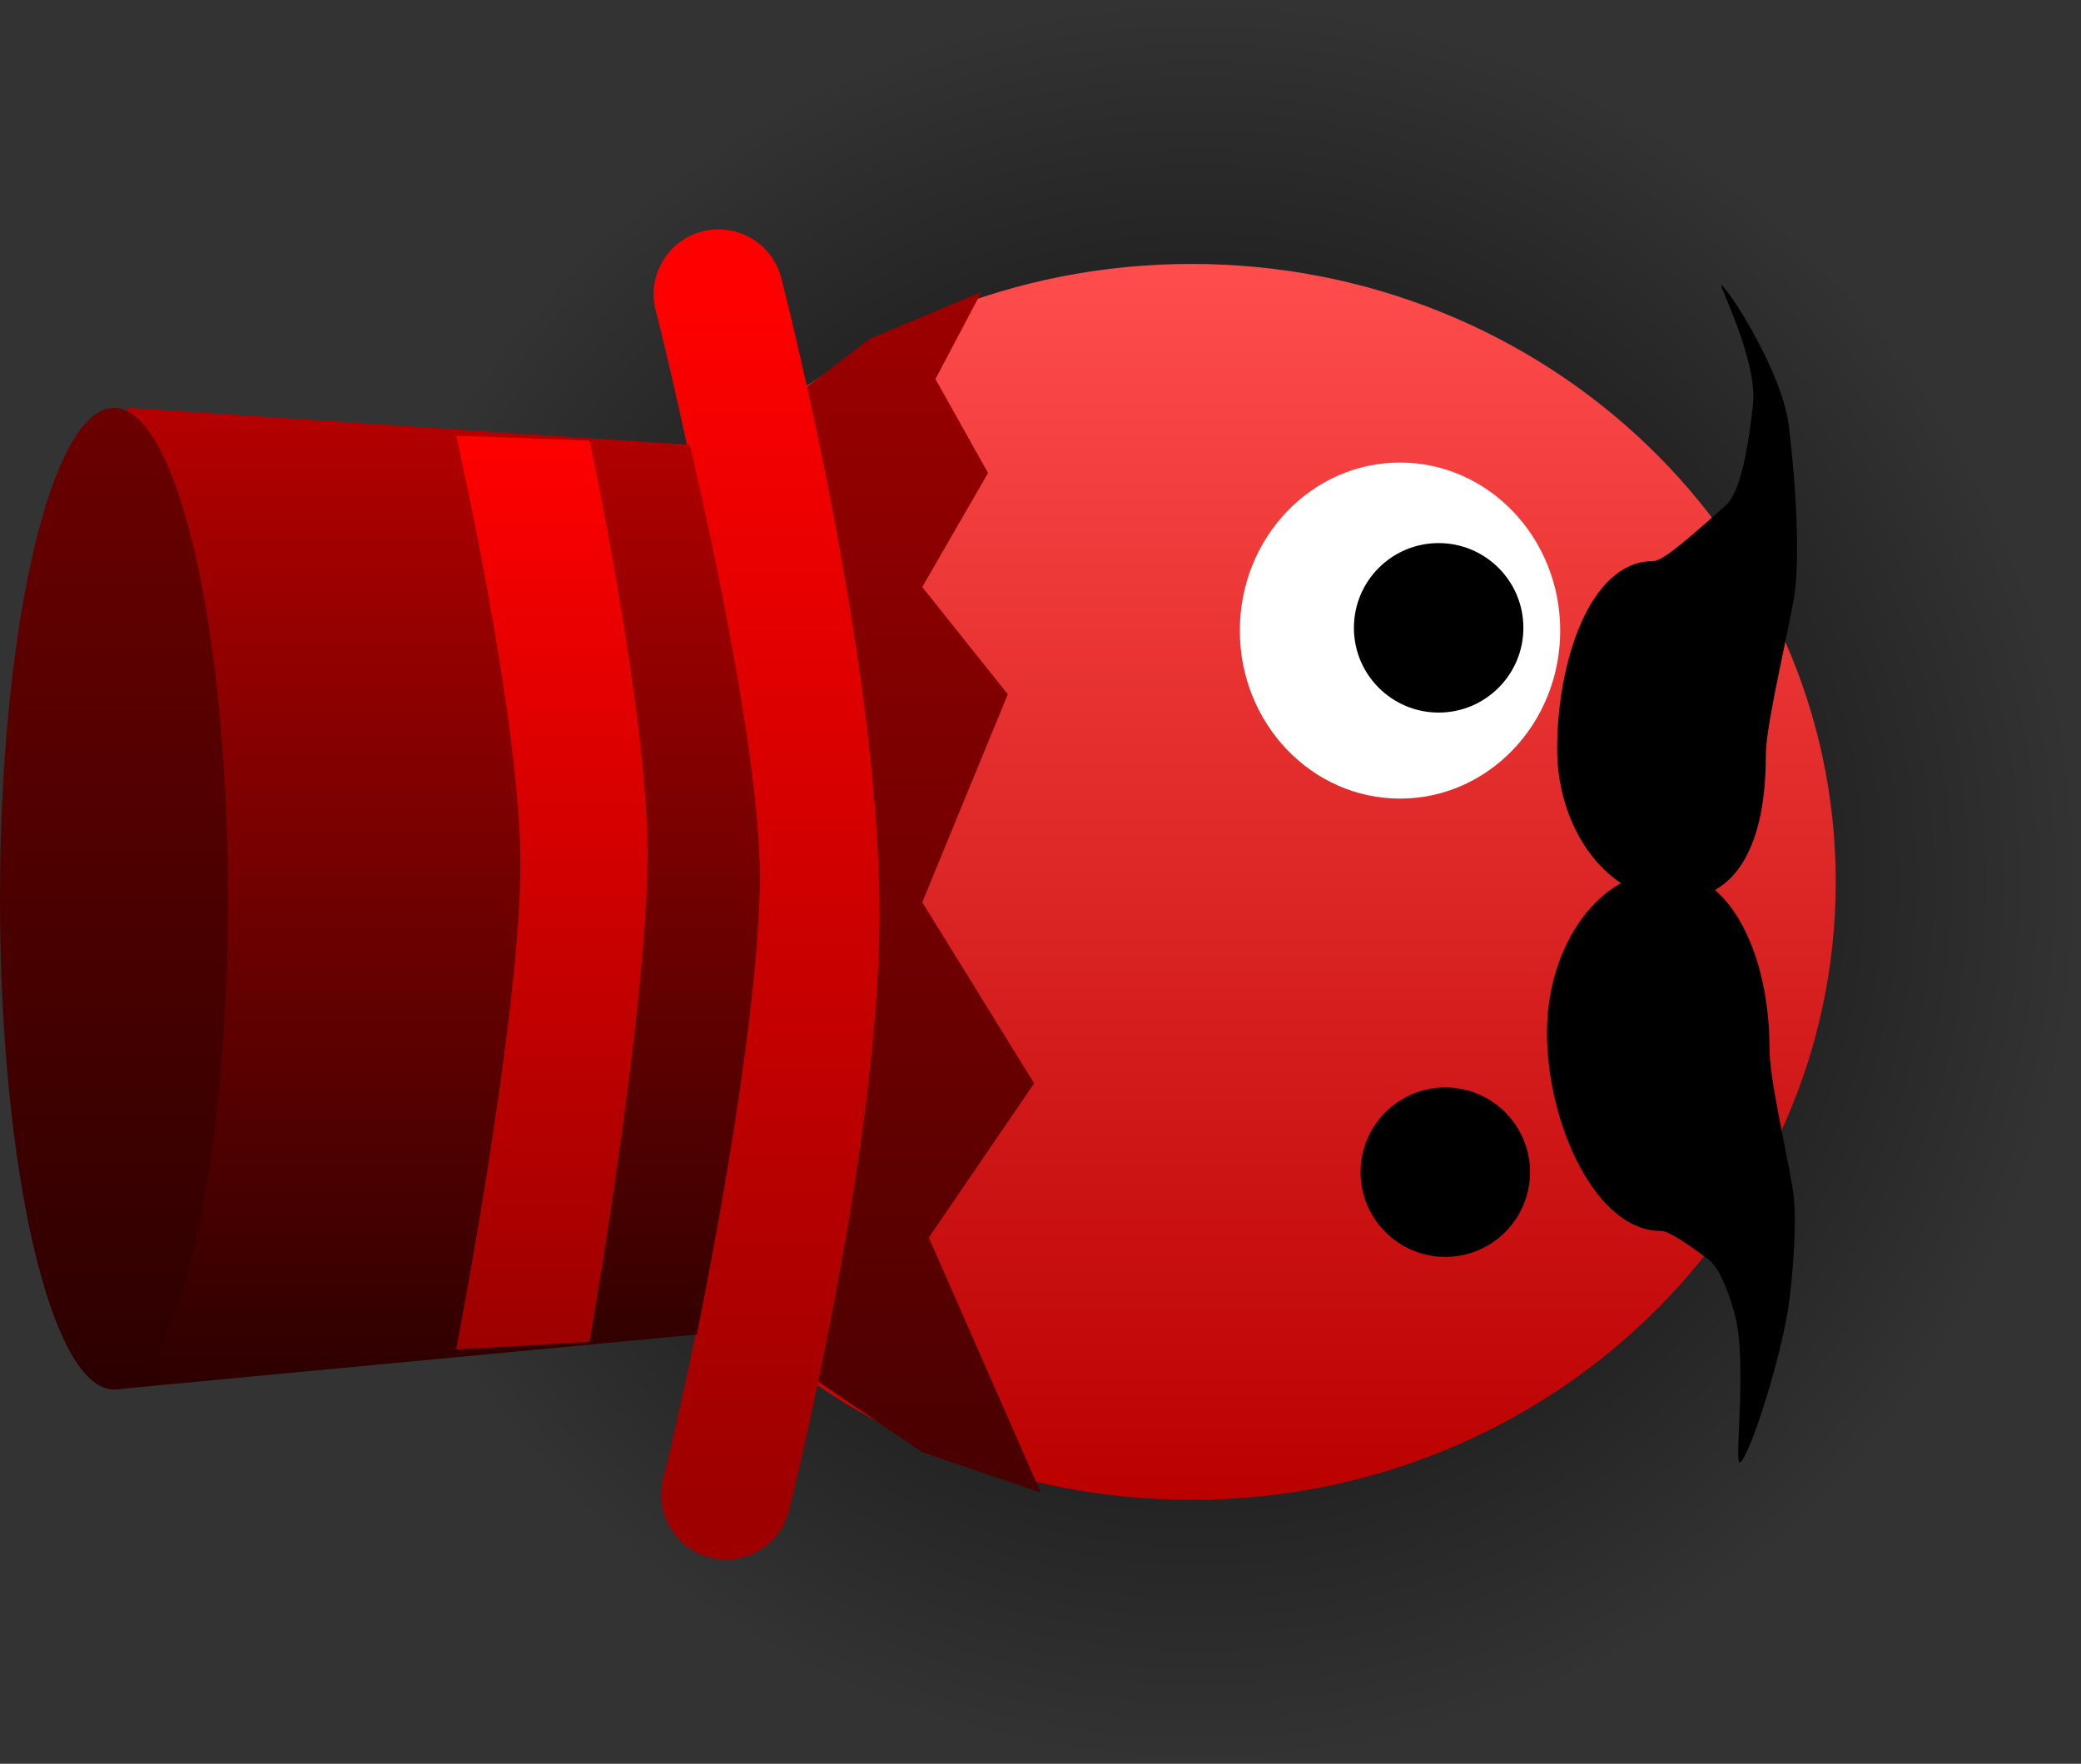 <svg version="1.1" xmlns="http://www.w3.org/2000/svg" xmlns:xlink="http://www.w3.org/1999/xlink" width="80.233" height="67.998" viewBox="0,0,80.233,67.998"><rect x="0" y="0" width="80.233" height="67.998" fill="#333333" stroke="none"/><defs><radialGradient cx="240" cy="180" r="33.999" gradientUnits="userSpaceOnUse" id="color-1"><stop offset="0" stop-color="#000000"/><stop offset="1" stop-color="#000000" stop-opacity="0"/></radialGradient><linearGradient x1="239.702" y1="156.176" x2="239.702" y2="203.824" gradientUnits="userSpaceOnUse" id="color-2"><stop offset="0" stop-color="#ff4c4c"/><stop offset="1" stop-color="#bb0000"/></linearGradient><linearGradient x1="229.07" y1="157.254" x2="229.07" y2="203.537" gradientUnits="userSpaceOnUse" id="color-3"><stop offset="0" stop-color="#9d0000"/><stop offset="1" stop-color="#480000"/></linearGradient><linearGradient x1="223.322" y1="157.342" x2="223.322" y2="203.625" gradientUnits="userSpaceOnUse" id="color-4"><stop offset="0" stop-color="#ff0000"/><stop offset="1" stop-color="#9e0000"/></linearGradient><linearGradient x1="210.612" y1="161.725" x2="210.612" y2="199.569" gradientUnits="userSpaceOnUse" id="color-5"><stop offset="0" stop-color="#b50000"/><stop offset="1" stop-color="#2c0000"/></linearGradient><linearGradient x1="215.044" y1="162.794" x2="215.044" y2="198.022" gradientUnits="userSpaceOnUse" id="color-6"><stop offset="0" stop-color="#ff0000"/><stop offset="1" stop-color="#9d0000"/></linearGradient><linearGradient x1="198.161" y1="161.725" x2="198.161" y2="199.569" gradientUnits="userSpaceOnUse" id="color-7"><stop offset="0" stop-color="#6b0000"/><stop offset="1" stop-color="#2c0000"/></linearGradient></defs><g transform="translate(-193.766,-146.001)"><g data-paper-data="{&quot;isPaintingLayer&quot;:true}" fill-rule="nonzero" stroke-linejoin="miter" stroke-miterlimit="10" stroke-dasharray="" stroke-dashoffset="0" style="mix-blend-mode: normal"><path d="M240,213.999c-18.777,0 -33.999,-15.222 -33.999,-33.999c0,-18.777 15.222,-33.999 33.999,-33.999c18.777,0 33.999,15.222 33.999,33.999c0,18.777 -15.222,33.999 -33.999,33.999z" fill="url(#color-1)" stroke="none" stroke-width="0" stroke-linecap="butt"/><path d="M239.702,156.176c13.719,0 24.841,10.667 24.841,23.824c0,13.158 -11.122,23.824 -24.841,23.824c-13.719,0 -24.841,-10.667 -24.841,-23.824c0,-13.158 11.122,-23.824 24.841,-23.824z" fill="url(#color-2)" stroke="none" stroke-width="0" stroke-linecap="butt"/><path d="M249.49,194.457c-1.804,0 -3.267,-1.463 -3.267,-3.267c0,-1.804 1.463,-3.267 3.267,-3.267c1.804,0 3.267,1.463 3.267,3.267c0,1.804 -1.463,3.267 -3.267,3.267z" fill="#000000" stroke="none" stroke-width="0.5" stroke-linecap="butt"/><path d="M247.744,163.833c3.411,0 6.176,2.9 6.176,6.478c0,3.578 -2.765,6.478 -6.176,6.478c-3.411,0 -6.176,-2.9 -6.176,-6.478c0,-3.578 2.765,-6.478 6.176,-6.478z" fill="#ffffff" stroke="none" stroke-width="0" stroke-linecap="butt"/><path d="M249.233,173.472c-1.804,0 -3.267,-1.463 -3.267,-3.267c0,-1.804 1.463,-3.267 3.267,-3.267c1.804,0 3.267,1.463 3.267,3.267c0,1.804 -1.463,3.267 -3.267,3.267z" fill="#000000" stroke="none" stroke-width="0.5" stroke-linecap="butt"/><path d="M257.516,167.63c0.397,0 1.594,-1.094 2.78,-2.14c0.582,-0.514 0.873,-2.246 1.055,-3.874c0.195,-1.741 -1.385,-4.749 -1.215,-4.627c0.328,0.235 2.344,3.361 2.597,5.425c0.302,2.461 0.445,5.386 0.176,6.781c-0.462,2.396 -1.061,4.878 -1.061,5.938c0,3.225 -1.001,5.562 -3.507,5.562c-2.507,0 -4.539,-2.614 -4.539,-5.839c0,-3.225 1.207,-7.226 3.713,-7.226z" fill="#000000" stroke="#000000" stroke-width="0" stroke-linecap="butt"/><path d="M258.008,179.583c2.54,0 3.98,3.35 3.98,6.798c0,1.175 0.535,3.384 0.893,5.433c0.158,0.906 0.08,2.596 -0.117,4.245c-0.249,2.077 -1.513,6.031 -1.906,6.328c-0.264,0.199 0.292,-3.918 -0.208,-5.714c-0.268,-0.962 -0.603,-1.816 -1.038,-2.137c-0.788,-0.581 -1.496,-1.079 -1.809,-1.079c-2.54,0 -4.393,-4.183 -4.393,-7.631c0,-3.448 2.059,-6.243 4.599,-6.243z" fill="#000000" stroke="#000000" stroke-width="0" stroke-linecap="butt"/><path d="M224.249,161.391l3.045,-2.327l4.314,-1.81l-1.776,3.361l2.03,3.62l-2.538,4.396l3.299,4.137l-3.299,8.016l4.314,6.981l-4.06,5.947l4.314,9.825l-4.568,-1.551l-4.568,-3.103z" fill="url(#color-3)" stroke="#9d0000" stroke-width="0" stroke-linecap="round"/><path d="M221.467,157.342c0,0 3.769,14.529 3.708,24.129c-0.055,8.818 -3.416,22.154 -3.416,22.154" fill="none" stroke="url(#color-4)" stroke-width="5" stroke-linecap="round"/><path d="M198.161,199.569l0.554,-37.844l21.647,1.425c0,0 2.7,11.26 2.7,16.629c0,5.994 -2.432,17.668 -2.432,17.668" fill="url(#color-5)" stroke="#6a0000" stroke-width="0" stroke-linecap="round"/><path d="M216.497,197.731l-5.143,0.292c0,0 2.477,-12.795 2.477,-18.728c0,-5.595 -2.477,-16.499 -2.477,-16.499l5.143,0.194c0,0 2.237,10.452 2.237,15.916c0,6.029 -2.237,18.825 -2.237,18.825z" fill="url(#color-6)" stroke="#a10000" stroke-width="0" stroke-linecap="butt"/><path d="M202.556,180.647c0,10.45 -1.968,18.922 -4.395,18.922c-2.427,0 -4.395,-8.472 -4.395,-18.922c0,-10.45 1.968,-18.922 4.395,-18.922c2.427,0 4.395,8.472 4.395,18.922z" fill="url(#color-7)" stroke="#a10000" stroke-width="0" stroke-linecap="butt"/></g></g></svg>